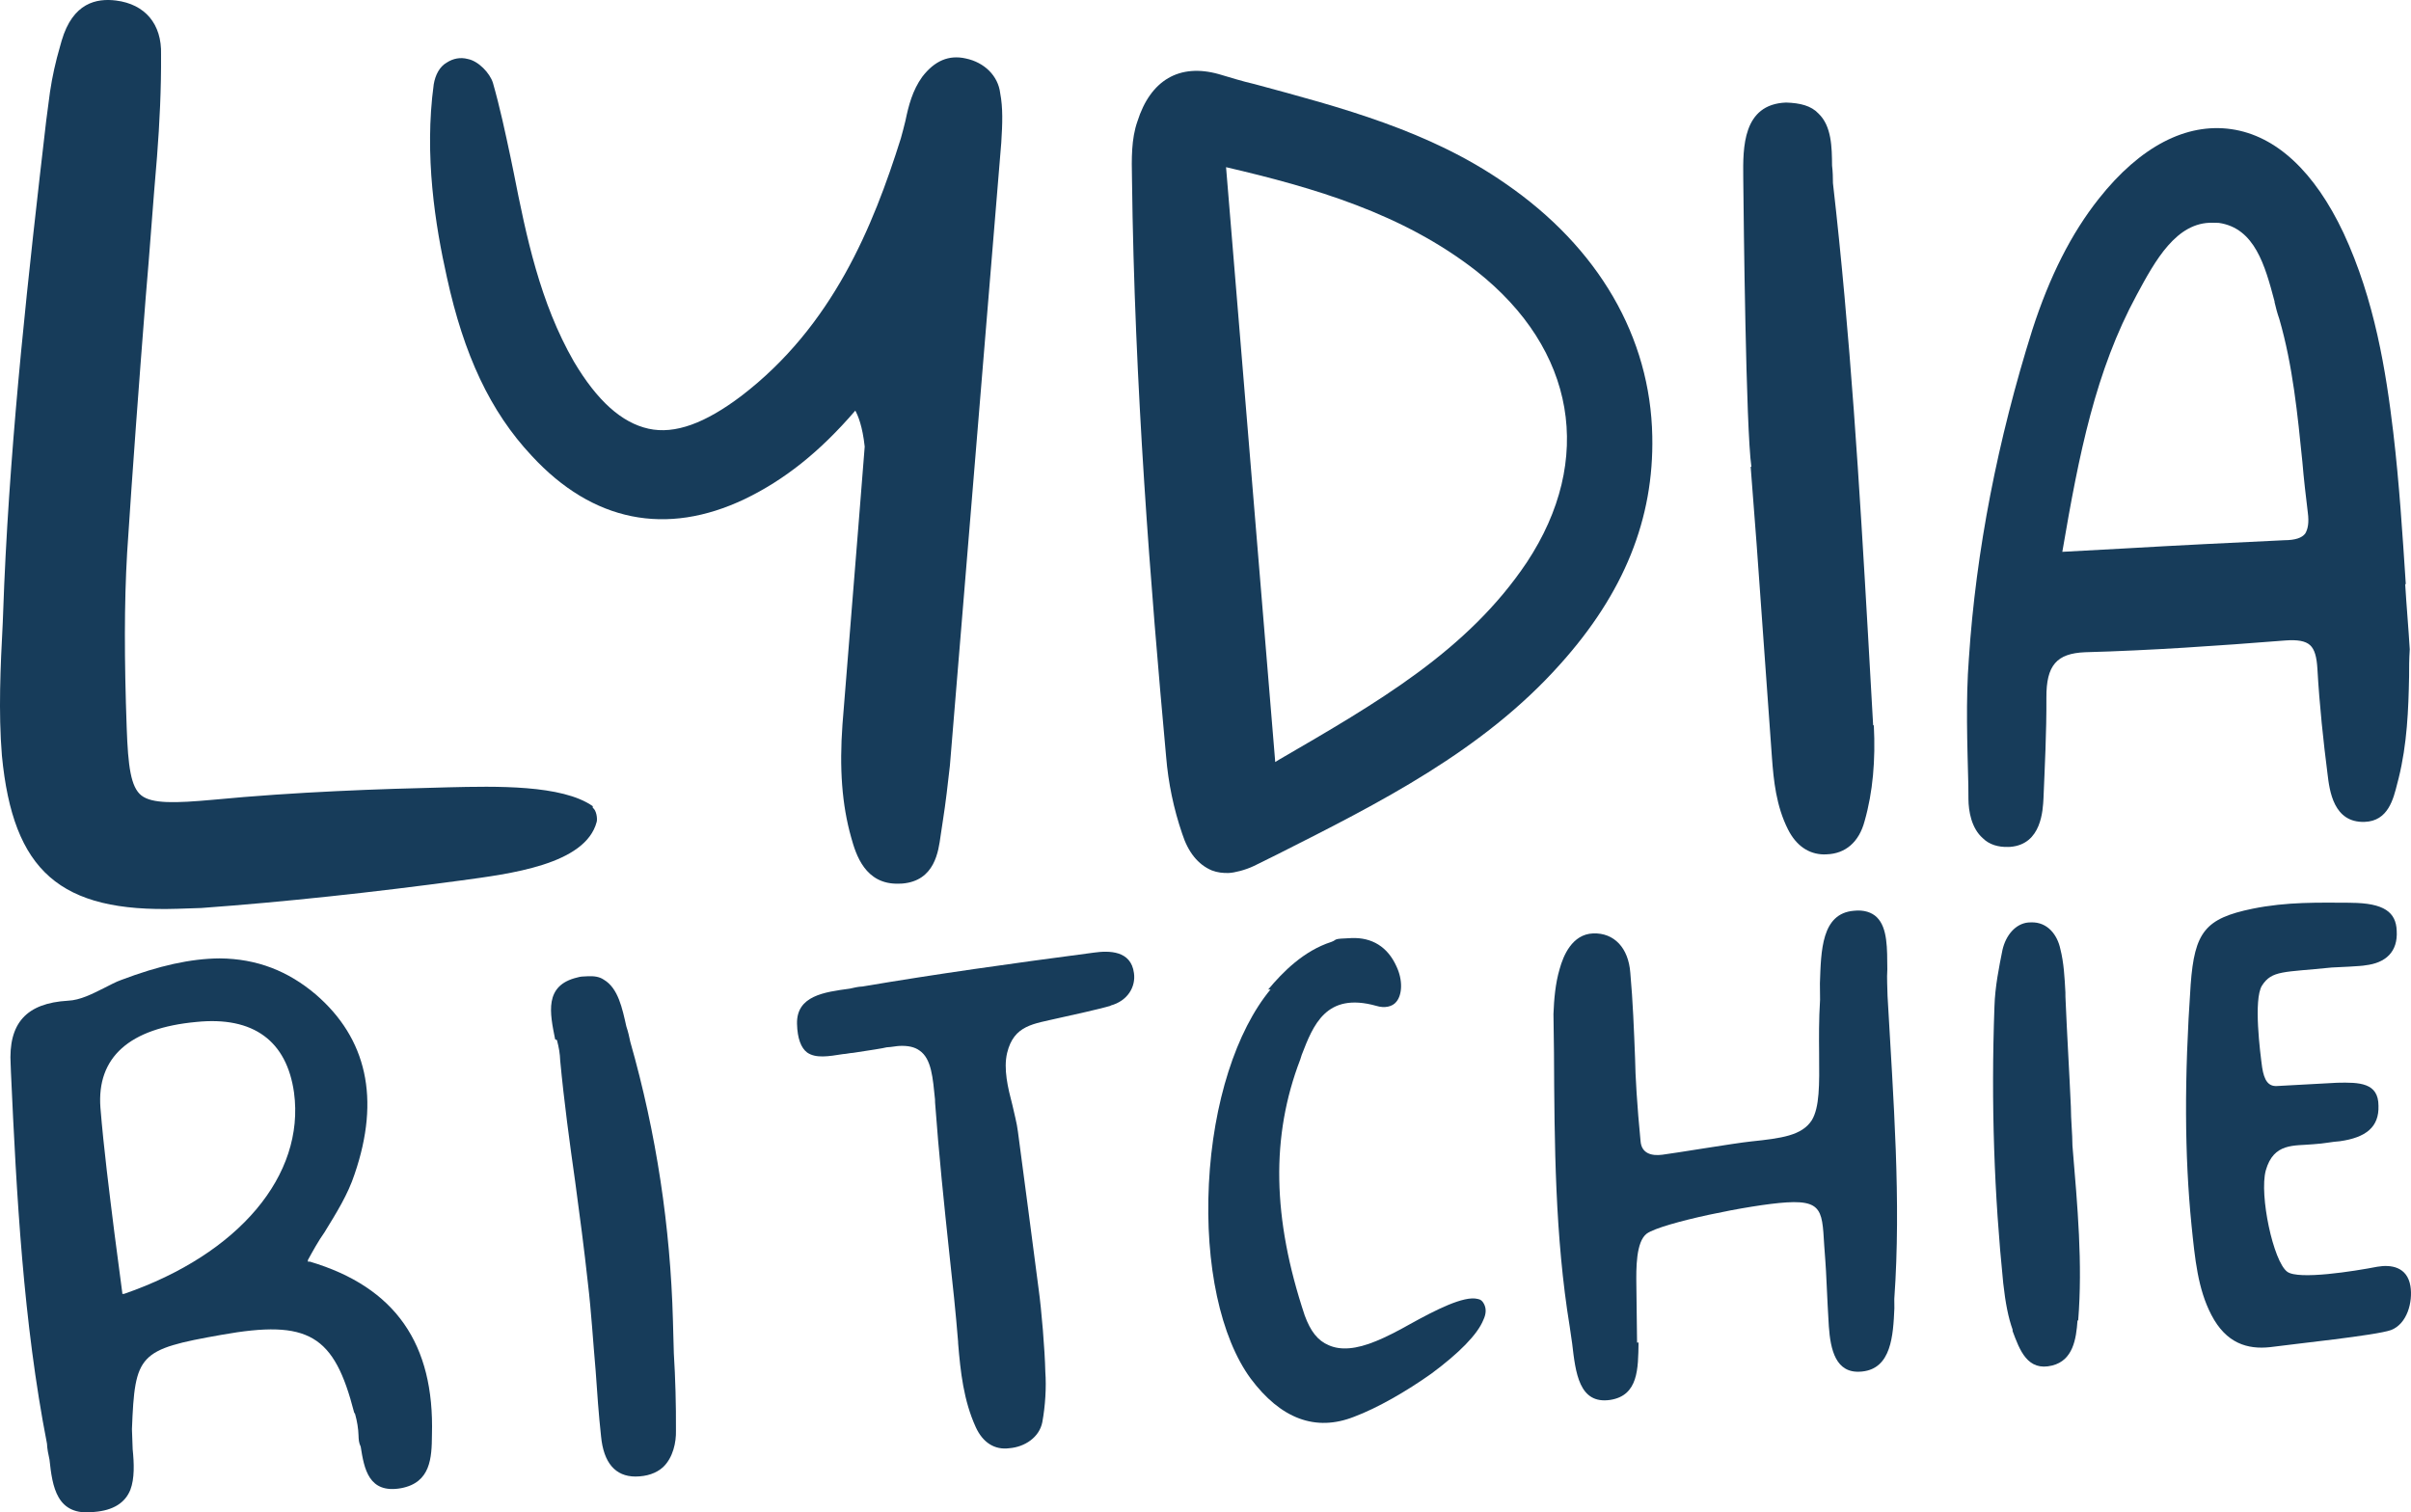 <?xml version="1.0" encoding="UTF-8"?>
<svg id="Layer_2" data-name="Layer 2" xmlns="http://www.w3.org/2000/svg" viewBox="0 0 2549.94 1599.75">
  <defs>
    <style>
      .cls-1 {
        fill: #173c5a;
      }
    </style>
  </defs>
  <g id="Layer_3" data-name="Layer 3">
    <g>
      <g>
        <path class="cls-1" d="M1731.41,1420.13c-.12-9.47-.26-21.31-.37-30s-.28-22.91-.38-30.81c-.21-17.39-.56-45.88,11.11-54.55,16.32-11.32,109.33-30.55,147.74-32.93,43.5-2.7,36.8,14.1,41.05,62.15.85,9.29,1.89,40.34,3.67,68.98,1.75,24.73,7.28,49.91,33.74,47.87l1.51-.12c30.83-3.15,32.8-38.04,34.06-66.72l-.08-10.04c7.42-104.23-.96-210.11-7.14-320.47-.06-7.81-.91-18.7-.23-28.11-.18-21.88.4-43.8-11.05-55.1-5.35-5.28-13.72-8.1-24.35-6.92-34.3,2.86-34.7,42.21-35.9,76.85.06,6.28.11,11.78.16,17.27-1.33,21.26-1.16,40.08-1,57.33.31,32.9.52,56.38-7.74,70.14-10.55,16.25-31.98,19.03-64.27,22.43-16.98,1.75-81.42,12.54-93.92,14.05-10.96,1.42-21.99-1.12-22.93-14.56-3.59-36.36-5.57-69.68-5.78-87.19-1.16-30.23-2.32-60.48-5.05-90.71-1.9-26.3-17.13-42.5-39.34-41.65h0c-22.29.86-31.56,23.73-35.38,37.55-4.59,15.46-5.96,32.4-6.55,47.69.18,13.64.37,27.28.55,40.91.5,96.11,1.02,194.34,16.62,289.64.87,5.5,1.74,11.79,2.62,18.08,3.58,30.69,7.19,64.5,40.3,59.55,29.8-4.68,29.46-33.05,29.9-60.71h0l-1.57.11Z"/>
        <path class="cls-1" d="M2487.64,954.89c-35.63-.14-68.67-1.14-105.41,6.32-49.81,10.29-61.22,24.45-65.32,80.16-6.81,99.06-6.52,180.12.88,254.46,3.69,35.95,6.64,67.37,20.95,94.9,15.69,30.33,38.31,36.81,62.22,34.21,25.91-3.5,111.96-12.39,127.78-18.05,17.15-6.48,23.31-29.82,20.58-46.59-3.43-20.43-20.6-22.91-35.06-20.4-24.18,4.69-83.31,14.14-95.22,5.29-14.76-10.92-29.7-81.12-22.71-107.08,8.38-29.79,30.17-25.84,50.47-27.81,11.87-.71,19.53-2.66,27.88-3.16,27.75-3.89,41.58-15.13,40.87-37.42-.01-24.58-20.1-24.98-43.73-24.44-9.76.53-18.83,1.03-27.92,1.52-14.71.8-17.52.95-35.8,1.95-9.16.5-13.41-6.05-15.56-19.49-2.16-15.72-9.37-71.98-.2-86.75,10.56-16.33,22.56-13.85,73.75-19.12,5.58-.25,32.04-1.41,35.51-2.32,21.48-2.44,34.61-14.22,33.22-36.58-.7-19.41-13.15-29.41-48.58-29.54h0l1.39-.05Z"/>
        <path class="cls-1" d="M1174.24,1063.71c18.8-4.97,27.07-20.3,25.07-34.37-3.06-24.04-26.26-23.98-42.6-21.68-90.15,11.89-165.6,22.46-244.53,35.81-4.48.18-8.93,1.21-13.39,2.25-26.89,3.65-56.59,7.43-55.83,37.32.39,15.36,4.26,25.44,10.71,30.26,9.18,6.4,22.63,4.08,37.85,1.68,3.59-.16,7.15-1.18,10.73-1.34,16.05-2.43,32.07-4.86,35.61-5.87,5.34-.24,9.77-1.29,13.33-1.45,8.88-.4,16.02.97,21.44,4.95,12.61,8.71,13.96,28.91,16.26,51.58l.08,3.37c3.9,53.72,9.57,108.07,15.18,160.62,3.33,29.97,6.69,61.57,9.16,92.35l.04,1.67c2.44,29.91,5.77,60.56,18.68,88.77,7.36,16.09,19.76,24.27,35.39,22.22,16.48-1.28,31.86-11.59,34.97-27.57,3.1-16.81,4.4-36.79,3.18-53.29-.5-23.2-4.01-65.32-7.09-87.56-7.31-57-14.57-110.8-21.89-166.42-1.07-9.15-3.91-19.05-5.85-28.17-4.77-18.21-9.58-38.11-5.58-55.09,7.21-29.71,28.13-30.63,54.08-36.8,13.8-3.11,43.04-9.39,55.88-13.28h0l-.86.04Z"/>
        <path class="cls-1" d="M1343.77,1046.57c-36.19,43.59-60.93,119.8-65.22,205.68-4.29,85.74,12.34,162.49,44.2,205.93,31.65,42.37,68.41,56.54,109.38,40.4,24.47-9.15,55.24-26.8,81.8-45.67,28.85-21.38,48.74-41.25,54.96-56.91,3.13-6.62,3.04-12.22.56-16.86-1.66-3.09-3.29-4.58-6.53-5.16-14.59-3.82-45.15,11.94-71.78,26.68-12.95,7.36-25.93,13.93-35.7,17.86-21.21,8.8-37.67,9.98-50.15,4.39-11.67-4.85-19.3-14.86-25.39-31.5-34.3-102.95-35.86-189.63-4.72-270.7l1.58-4.99c11.96-30.87,25.48-66.69,78.66-51.82,9.1,2.86,17.29.87,21.31-4.19,6.44-7.6,7.02-23.1.22-37.48-9.37-20.83-26.01-30.8-47.48-29.99-21.54.82-14.06,1.36-21.49,4.1-28.97,9.33-51.14,31.59-66.72,50.34h0l2.51-.11Z"/>
        <path class="cls-1" d="M2197.96,1396.64c4.77-60.43-.63-119.51-6.08-184.86h0c-.07-13-1.6-26.68-1.68-41.22-1.66-37.45-4.07-76.45-5.74-116.31l-.03-4.61c-.82-15.34-1.64-31.46-5.38-45.93-3.01-14.51-13.38-28.75-31.04-28.06-17.72.69-1.47.06-2.95.12-13.29,1.29-23.57,13.31-27.17,28.93-3.59,17.95-7.9,39.03-8.5,59.94-3.76,103.66-.17,199.7,9.29,292.7,2.35,21.28,5.39,36.36,9.88,49.03v1.53c7.48,20.06,15.69,43.08,41.98,36.46,21.82-5.5,25.34-27.8,26.69-47.66h0l.73-.05Z"/>
        <path class="cls-1" d="M589.02,1100.11c2.1,7.74,3.24,14.65,3.45,21.6,4.07,43.27,10.03,87.24,15.9,128.52,4.76,35.22,9.53,71.24,13.34,106.4,3.68,30.81,5.52,62.56,8.27,93.36,1.59,23.1,3.18,46.19,5.7,69.19,2.66,28.11,15.12,42.57,36.39,42.63,11.99-.08,22.02-3.42,29.2-9.95,10.74-10.21,13.96-26.66,13.63-38.58.17-27.33-.6-55.46-2.24-81.85-.33-11.95-.63-23.06-.96-35.02h0c-2.7-98.42-17.41-197.37-45.11-294.49-1.07-5.15-2.15-10.29-4.17-16.27-4.25-18.88-8.57-40.39-23.74-49.34-4.76-3.29-10.38-3.94-16.92-3.69-6.54.25-7.48.29-11.2,1.31-35.45,8.36-28.94,37.75-23.44,65.4h0l1.9.79Z"/>
        <path class="cls-1" d="M375.56,1495.68c2.18,7.72,3.4,15.51,3.62,22.49.14,4.36.25,7.85,2.32,12.07,3.65,23.33,8.36,50.04,42.72,43.89,31.34-5.9,32.43-32.06,32.62-56.42,2.72-95.98-38.42-156.25-129.21-183.25l-1.94.12-.06-1.76c5.51-10.03,11.01-20.06,17.51-29.25,12.9-21.01,24.88-40.18,31.92-61.71,27.38-79.81,12.79-143.56-41.17-190.06-29.16-24.67-62.01-37.72-101.51-38.06-30.75.22-64.38,7.74-103.92,22.72-5.96,2.03-12.86,5.9-18.79,8.83-11.88,5.88-24.76,12.7-37.89,13.22-43.57,2.61-63.19,23.37-60.5,67.74l.31,8.15c5.93,130.09,13.01,264.09,38.1,392.63.2,5.36,1.44,11.54,2.65,16.83,3.08,28.41,7.3,60.28,47.36,55.39,19.98-1.55,32.68-9.64,38.17-23.4,4.56-11.9,3.98-27.87,2.45-42.88-.29-7.99-.54-15.09-.77-21.31,3.13-79.54,6.95-84.25,94.7-99.74,92.48-16.56,119.25.19,140.29,82.09h0l1.02,1.68ZM131.4,1368.54l-2,.12-.03-.89c-2.77-21.3-5.55-42.63-8.29-63.08-5.66-45.43-11.27-89.16-14.87-133.06-3.94-52.97,30.12-84.14,101.74-90.69,60.1-6.04,95.34,20.09,103.03,74.81,11.68,87.12-57.99,170.75-179.57,212.78h0Z"/>
      </g>
      <g>
        <path class="cls-1" d="M1057.82,98.45c-2.17-18.19-16.68-32.48-36.34-36.59-17.93-4.06-32.99,2.38-46.04,19.32-10.44,14.44-14.55,30.82-17.78,46.36-1.64,6.9-3.29,12.93-4.95,18.97-29.32,93.09-72.01,198.35-168.75,272.38-37.96,28.65-70.05,40.8-98.13,34.56-28.2-6.26-54.18-29.32-78.91-71.05-35.88-62.5-50.27-132.17-63.71-200.3l-3.34-16.18c-5.55-26.1-11.1-52.23-18.59-78.46-3.17-9.97-15.08-22.92-26.69-25.09-7.77-2.05-15.43-.49-22.06,3.8-7.6,4.27-12.16,13.14-13.8,23.01-10.27,75.4,1.68,149.4,13.96,204.33,17.87,81.62,45.53,141.54,89.78,188.74,64.33,69.7,142.28,85.16,225.23,45.61,41.57-20.04,79.05-49.51,116.89-93.53,2.83,5.2,7.61,16.46,9.94,38.06l-6.91,87.14c-5.54,68.95-11.07,137.83-16.6,206.65-3.37,46.41-.62,84.91,9.23,119.73,4.93,17.81,14.68,49.95,50.41,48.79,35.54-1.15,2.67-.09,3.56-.12,34.6-2.82,38.3-34.34,40.58-50.54l2.31-15.35c3.09-19.62,5.3-39.22,7.51-58.82,18.05-219.24,36.17-438.27,54.33-658.82,1.32-20.64,1.85-37-1.15-52.61h0Z"/>
        <path class="cls-1" d="M626.91,852.72c-32.57-22.81-102.53-21.14-153.07-19.93h0c-73.13,1.75-160.71,4.74-248.22,13.14-40.69,3.7-64.67,4.29-76.01-4.47-11.36-8.78-14.18-31.37-15.6-71.23-2.59-72.61-2.69-131.74.44-185.5,5.86-90.32,12.71-181.67,19.67-270.39,4.31-49.43,7.62-98.9,11.93-148.39,2.78-35.77,4.53-72.51,4.28-108.41.9-32.21-17-53.12-47.54-56.97-20.43-2.58-45.77,2.09-57.6,42.52l-1.81,6.44c-4.55,15.63-8.08,31.3-10.54,47.92l-4.01,30.49C30.14,288.67,11.64,453.79,4.46,618.59c-.51,13.79-1.05,26.65-1.56,40.43-2.38,45.92-4.68,93.63-.88,140.26,11.76,122.1,61.26,166.04,185.82,161.98,122.4-3.99,15.91-.52,24.85-.81,88.62-6.46,181.82-16.56,275.64-29.23,49.27-6.8,130.99-16.29,142.79-62.02.84-3.51-.35-12.21-4.16-14.74h0l-.05-1.75Z"/>
        <path class="cls-1" d="M1981.07,766.76c-1.79-31.5-3.57-63.04-5.36-94.62-8.96-156.07-18.79-318.65-37.13-478.43-.05-5.63-.11-12.06-.94-18.51-.17-19.31-.38-41.85-14.41-55.16-7.82-8.31-19.48-11.1-34.25-11.57-46.07,1.78-45.59,48.03-45.27,78.83l.11,10.53c.3,29.14,2.66,256.56,8.52,295.92h-.78s6.28,81.73,6.28,81.73c5.43,75.88,10.85,151.54,16.24,226.17,1.78,23.77,4.37,50.67,16.95,75.65,8.63,17.13,21.77,26.19,37.86,26.46l3.06-.1c19.85-.65,34.21-12.9,40.1-35.1,8.85-30.92,11.61-64.83,9.78-101.01h0l-.77-.77Z"/>
        <path class="cls-1" d="M1592.17,194.14c-80.39-56.02-173.95-80.49-265.54-105.23-12.82-2.95-24.83-6.72-37.71-10.53-41.4-11.56-72.12,6.18-85.97,50.09-6.56,18.57-6.14,39.89-5.74,60.35,2.62,219.09,19.75,432.5,36.12,611.59,2.25,27.51,7.9,54.9,16.94,81.31,6.34,19.79,16.79,32.76,31.34,38.94,5.97,2.3,11.91,2.93,17.83,2.74,5.91-.19,17.67-3.06,26.86-7.49l24.99-12.36c107.25-54.13,216.92-109.17,298.77-200.95,67.7-75.35,99.26-153.95,97.44-241.31-2.03-104.66-56.63-199.25-155.32-267.15h0ZM1614.78,594.85c-62.77,93.77-158.78,148.68-261.91,208.62l-4.15,2.58-52.01-629.22c92.71,21.62,186.65,48.81,264.95,110.01,104.9,82.77,124.84,199.47,53.13,308.01h0Z"/>
        <path class="cls-1" d="M2544.46,618.25c-3.47-52.87-6.96-107.38-13.23-160.49-7.69-64.69-19.61-140.33-52.69-211.4-30.48-64.59-71.13-102.85-118.49-109.72-47.75-6.93-96.48,18.2-140.27,73.51-29.33,37.05-52.05,82.22-70.29,138.58-36.55,116.1-59.69,234-67.15,347.78-3.43,44.68-1.62,90.76-.57,134.45l.1,14.04c.09,13.25,3.2,31.08,15.2,41.61,6.74,6.78,16.42,9.58,26.8,9.24l2.22-.07c33.23-2.62,34.49-39.05,35.16-51.46,1.29-31.81,3.29-69.87,3.08-106.36-.19-34.2,10.8-46.81,40.93-48.06,68.53-1.84,139.86-6.77,211.77-12.44,12.73-.95,21.2.45,26.14,4.93,4.94,4.48,7.06,12.8,7.78,24.94,2.17,38.65,6.43,77.94,10.69,111.12,2.13,18.08,6.37,51.92,39.17,50.9h0c25-.78,30.53-24.22,34.68-40.86l1.38-5.29c8.99-36.28,10.37-72.39,11.06-107.76,0-9.03,0-18.07.69-28.62-1.39-23.34-3.46-45.94-4.85-69.32h0l.69.75ZM2405.64,319.62c1.44,6.19,2.87,11.6,5.02,17.79,14.32,49.38,19.37,101.58,24.42,151.37,1.44,17.59,3.6,35.93,5.74,53.49,1.43,10.68.03,17.55-2.79,22.15-3.53,4.6-10.59,6.93-21.93,7-54.84,2.62-110.19,5.27-169.69,8.74l-65.25,3.54c17.86-104.54,35.08-191.12,78.68-271.77,19.55-36.32,41.94-77.17,80.31-76.32,38.12.85,4.33.1,6.49.14,38.09,5.49,48.92,45.13,58.99,83.1h0v.77Z"/>
      </g>
    </g>
  </g>
</svg>